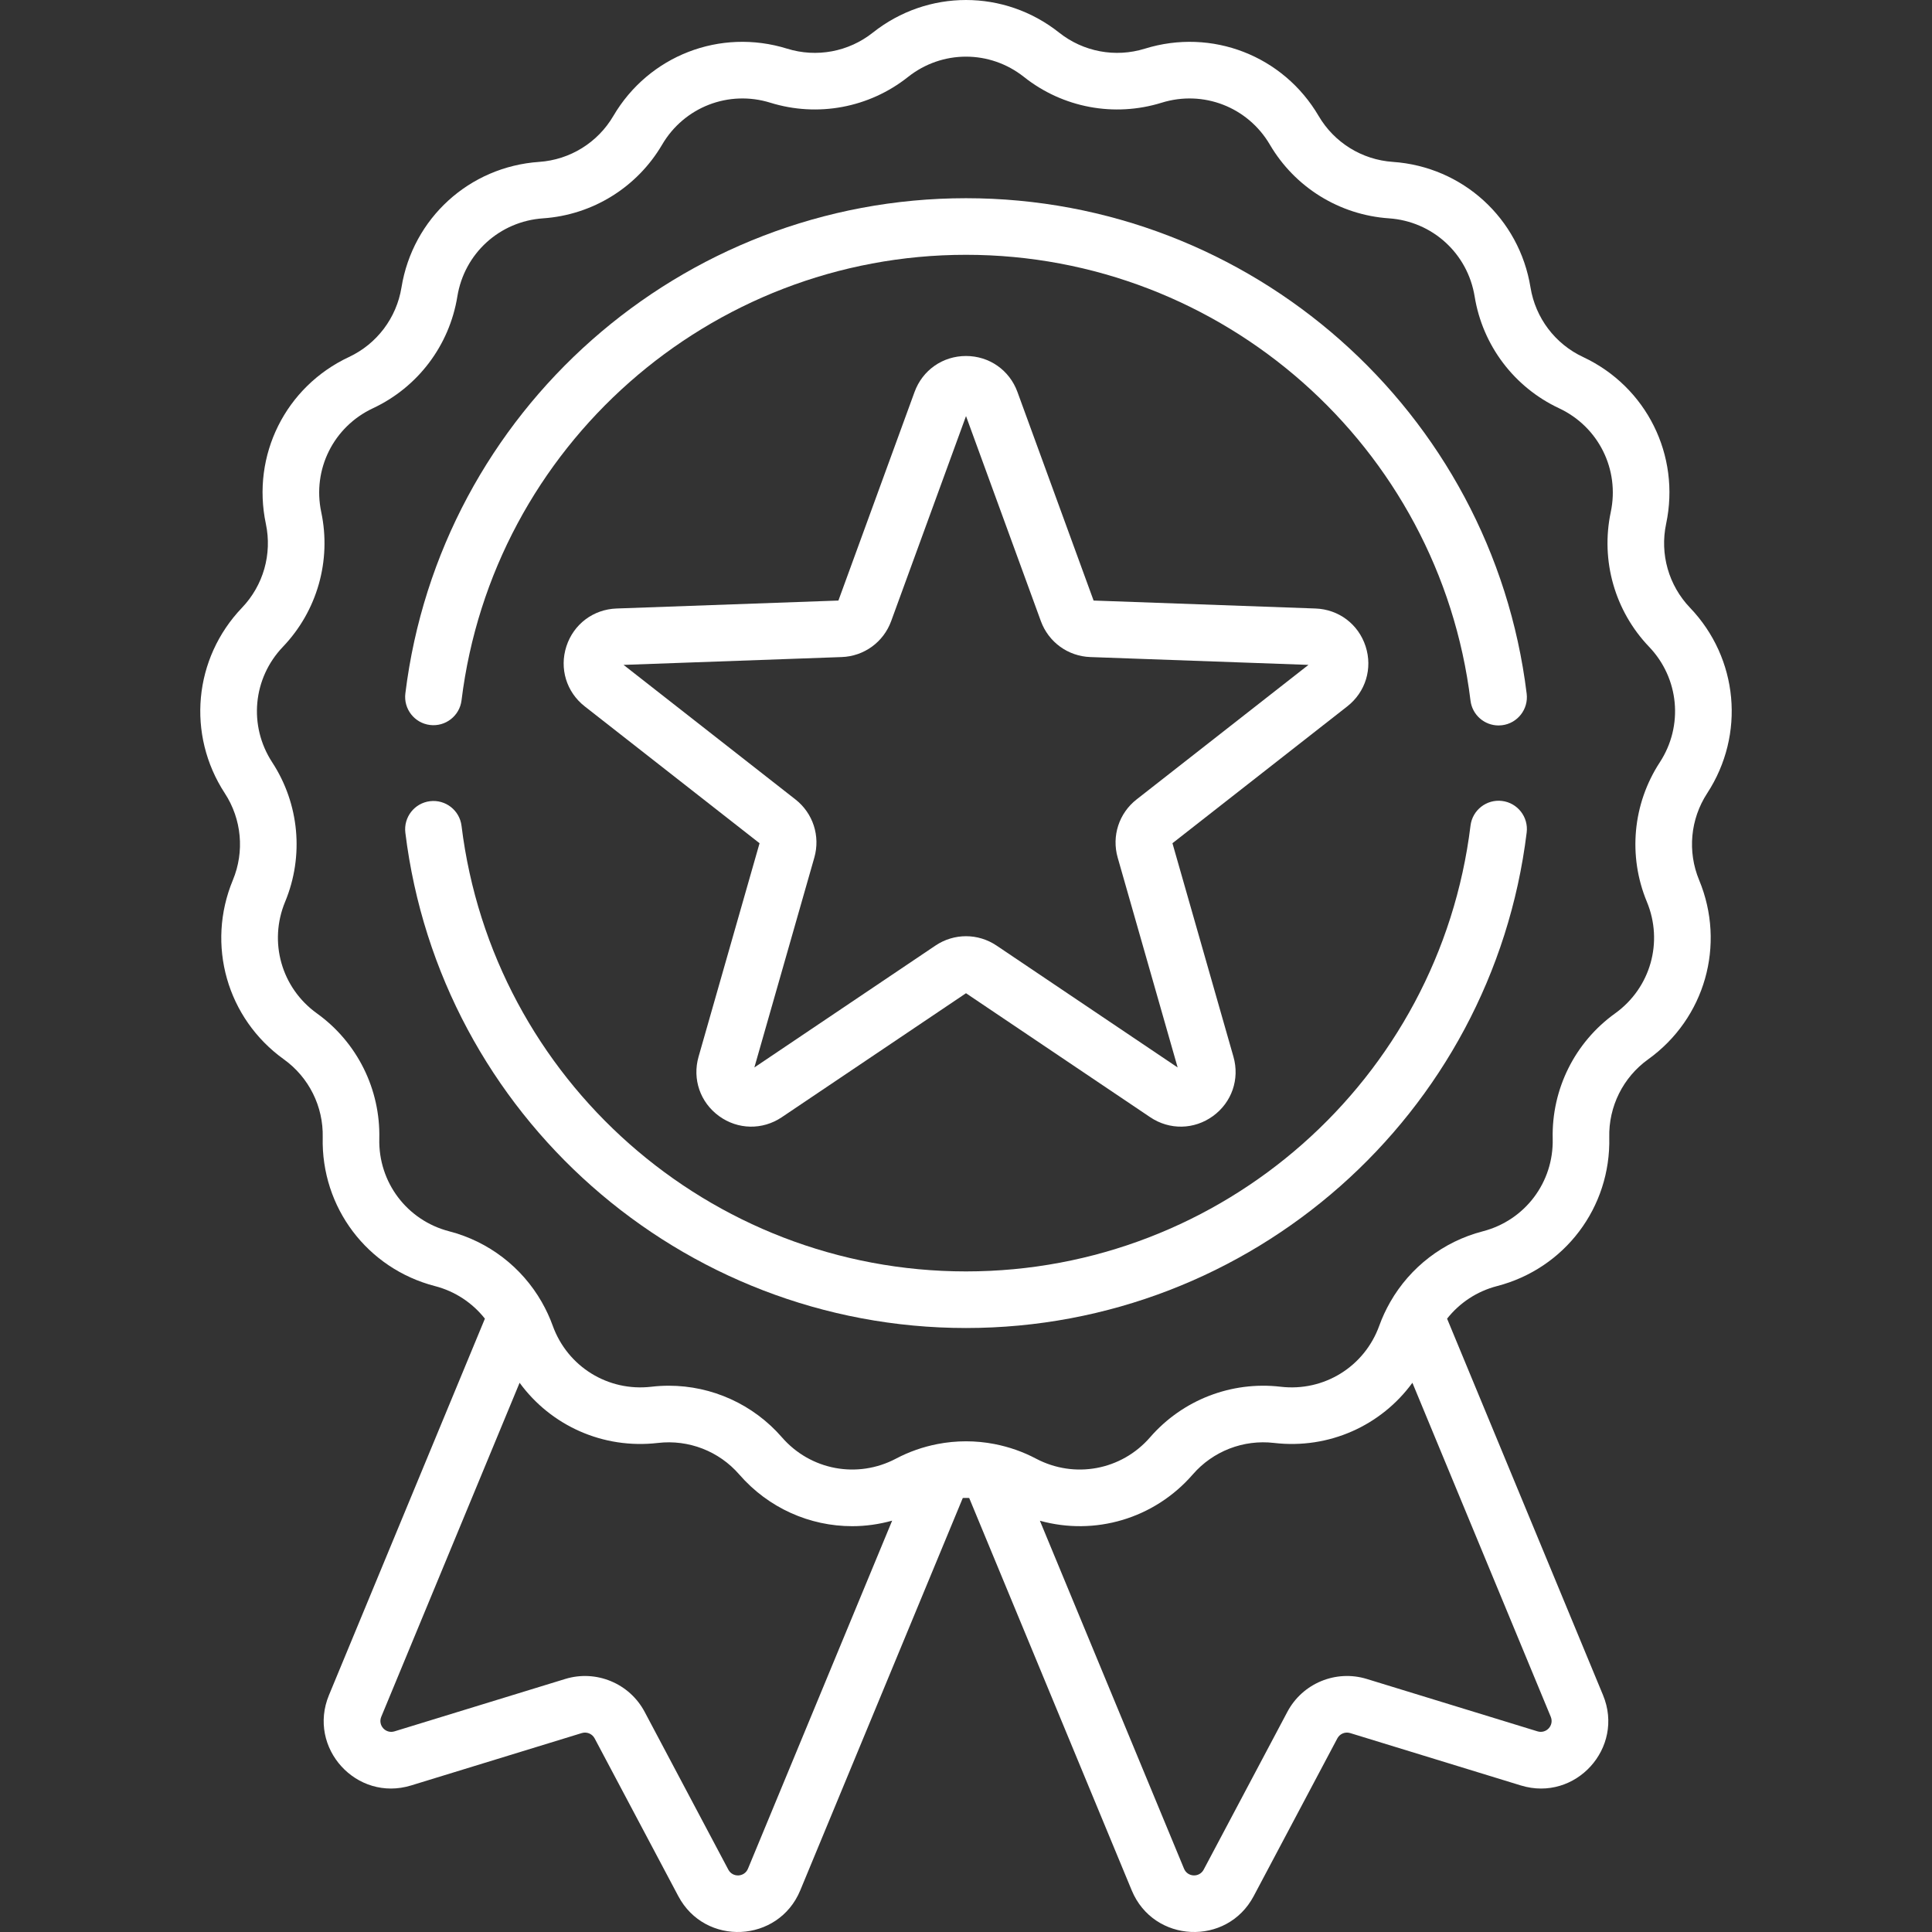 <?xml version="1.0" encoding="utf-8"?>
<!-- Generator: Adobe Illustrator 16.0.0, SVG Export Plug-In . SVG Version: 6.00 Build 0)  -->
<!DOCTYPE svg PUBLIC "-//W3C//DTD SVG 1.1//EN" "http://www.w3.org/Graphics/SVG/1.1/DTD/svg11.dtd">
<svg version="1.1" id="Capa_1" xmlns="http://www.w3.org/2000/svg" xmlns:xlink="http://www.w3.org/1999/xlink" x="0px" y="0px"
	 width="512px" height="512px" viewBox="0 0 512 512" enable-background="new 0 0 512 512" xml:space="preserve">
<rect x="0" y="0" width="512" height="512" fill="#333333" stroke="none"/>
<g>
	<g>
		<path fill="#FFFFFF" d="M452.42,210.226c10.146-15.543,8.272-35.766-4.557-49.18c-5.654-5.912-8.019-14.218-6.323-22.22
			c3.847-18.159-5.206-36.34-22.015-44.213c-7.408-3.47-12.612-10.362-13.925-18.436c-2.973-18.322-17.981-32.005-36.5-33.275
			c-8.159-0.56-15.504-5.106-19.643-12.162c-9.392-16.009-28.326-23.346-46.058-17.842c-7.812,2.426-16.299,0.838-22.709-4.245
			c-14.541-11.536-34.849-11.536-49.388,0c-6.408,5.085-14.898,6.671-22.709,4.245c-17.726-5.505-36.665,1.832-46.056,17.842
			c-4.139,7.056-11.481,11.602-19.642,12.162c-18.518,1.27-33.527,14.954-36.501,33.275c-1.31,8.074-6.515,14.966-13.922,18.436
			c-16.808,7.874-25.861,26.055-22.016,44.213c1.695,8.002-0.669,16.309-6.322,22.221c-12.828,13.414-14.703,33.638-4.557,49.181
			c4.471,6.849,5.268,15.449,2.131,23.004c-7.117,17.142-1.558,36.677,13.516,47.504c6.644,4.772,10.493,12.505,10.297,20.682
			c-0.443,18.555,11.797,34.764,29.765,39.415c5.304,1.373,9.912,4.442,13.214,8.628l-41.324,99.763
			c-5.791,13.981,7.316,28.378,21.769,23.941l45.242-13.884c1.322-0.403,2.748,0.188,3.395,1.407l22.173,41.808
			c7.093,13.374,26.538,12.43,32.322-1.535l43.071-103.979c0.565-0.021,1.13-0.021,1.697,0l43.069,103.979
			c5.795,13.987,25.239,14.891,32.323,1.536l22.173-41.809c0.646-1.222,2.073-1.813,3.395-1.406l45.241,13.884
			c14.461,4.439,27.56-9.968,21.771-23.941l-41.325-99.763c3.302-4.187,7.91-7.255,13.214-8.628
			c17.968-4.65,30.207-20.859,29.765-39.415c-0.194-8.177,3.654-15.907,10.298-20.68c15.075-10.829,20.634-30.364,13.517-47.506
			C447.153,225.675,447.95,217.075,452.42,210.226L452.42,210.226z M198.224,495.219c-0.941,2.272-4.067,2.411-5.214,0.248
			l-22.173-41.808c-4.011-7.563-12.862-11.229-21.045-8.717l-45.242,13.884c-2.347,0.718-4.452-1.594-3.512-3.863L137.7,366.45
			c8.272,11.331,22.1,17.646,36.657,15.946c8.124-0.947,16.177,2.17,21.542,8.345c7.783,8.96,18.75,13.716,29.939,13.715
			c3.539,0,7.099-0.495,10.589-1.464L198.224,495.219z M407.451,458.825l-45.241-13.884c-8.183-2.512-17.036,1.153-21.046,8.717
			l-22.173,41.808c-1.146,2.161-4.275,2.021-5.215-0.248l-38.195-92.209c14.519,4.03,30.278-0.479,40.521-12.27
			c5.364-6.175,13.414-9.296,21.542-8.345c14.571,1.703,28.392-4.614,36.657-15.945l36.664,88.51
			C411.907,457.237,409.79,459.54,407.451,458.825L407.451,458.825z M439.861,202.028c-7.184,11.003-8.462,24.817-3.425,36.953
			c4.431,10.671,0.972,22.832-8.413,29.574c-10.674,7.665-16.856,20.084-16.542,33.219c0.274,11.554-7.346,21.644-18.53,24.537
			c-10.463,2.709-19.249,9.521-24.52,18.729c-0.014,0.026-0.027,0.053-0.043,0.079c-1.115,1.963-2.085,4.027-2.862,6.193
			c-3.915,10.871-14.658,17.533-26.143,16.188c-13.049-1.525-25.987,3.486-34.604,13.405c-7.576,8.723-20.006,11.046-30.223,5.649
			c-3.477-1.836-7.156-3.109-10.914-3.847c-0.031-0.007-0.063-0.015-0.094-0.021c-4.99-0.967-10.122-0.965-15.114,0.004
			c-0.018,0.004-0.035,0.009-0.053,0.012c-3.767,0.736-7.454,2.013-10.937,3.852c-10.218,5.396-22.646,3.072-30.223-5.649
			c-7.598-8.744-18.551-13.675-29.982-13.675c-1.534,0-3.079,0.088-4.624,0.271c-11.472,1.343-22.227-5.313-26.142-16.188
			c-0.779-2.162-1.745-4.226-2.861-6.188c-0.017-0.032-0.034-0.063-0.051-0.094c-5.27-9.205-14.053-16.012-24.513-18.721
			c-11.186-2.896-18.805-12.984-18.529-24.535c0.314-13.137-5.87-25.555-16.542-33.223c-9.384-6.74-12.845-18.902-8.414-29.574
			c5.038-12.136,3.758-25.95-3.424-36.953c-6.315-9.675-5.149-22.265,2.838-30.615c9.081-9.496,12.878-22.84,10.156-35.694
			c-2.394-11.304,3.242-22.622,13.705-27.524c11.899-5.574,20.259-16.645,22.365-29.615c1.851-11.406,11.195-19.924,22.722-20.714
			c13.109-0.899,24.905-8.202,31.553-19.537c5.847-9.966,17.639-14.532,28.67-11.106c12.549,3.897,26.186,1.348,36.48-6.819
			c9.05-7.182,21.694-7.182,30.747,0c10.293,8.166,23.929,10.717,36.479,6.819c11.033-3.427,22.823,1.141,28.67,11.106
			c6.646,11.334,18.442,18.637,31.553,19.537c11.527,0.791,20.871,9.309,22.722,20.714c2.106,12.97,10.467,24.041,22.365,29.616
			c10.464,4.901,16.099,16.219,13.705,27.523c-2.722,12.854,1.074,26.198,10.156,35.694
			C445.01,179.762,446.176,192.352,439.861,202.028z"/>
		<path fill="#FFFFFF" d="M113.951,192.129c4.107,0.505,7.854-2.417,8.359-6.527C130.592,118.287,188.067,67.526,256,67.526
			c67.966,0,125.443,50.788,133.698,118.139c0.466,3.801,3.7,6.588,7.434,6.588c0.305,0,0.612-0.019,0.922-0.057
			c4.111-0.504,7.035-4.245,6.532-8.356C395.41,108.979,331.532,52.527,256,52.527c-75.497,0-139.371,56.422-148.577,131.243
			C106.918,187.881,109.84,191.623,113.951,192.129L113.951,192.129z"/>
		<path fill="#FFFFFF" d="M398.055,212.26c-4.099-0.5-7.852,2.421-8.354,6.532c-8.252,67.354-65.73,118.146-133.699,118.146
			c-67.938,0-125.413-50.767-133.692-118.085c-0.505-4.11-4.245-7.031-8.359-6.528c-4.11,0.505-7.034,4.248-6.528,8.359
			C116.624,295.51,180.498,351.936,256,351.936c75.536,0,139.414-56.455,148.586-131.319
			C405.09,216.505,402.166,212.764,398.055,212.26z"/>
		<path fill="#FFFFFF" d="M361.899,171.281c-1.906-5.866-7.12-9.8-13.285-10.021l-58.802-2.109l-20.178-55.272
			c-2.113-5.794-7.467-9.538-13.635-9.538s-11.52,3.744-13.635,9.538l-20.177,55.272l-58.801,2.109
			c-6.164,0.221-11.379,4.155-13.285,10.021c-1.906,5.866,0,12.114,4.857,15.916l46.331,36.269l-16.164,56.576
			c-1.695,5.931,0.435,12.106,5.426,15.731c4.985,3.623,11.516,3.746,16.637,0.299L256,263.215l48.811,32.855
			c5.115,3.443,11.646,3.328,16.639-0.299c4.991-3.625,7.12-9.799,5.425-15.731l-16.164-56.575l46.331-36.269
			C361.898,183.394,363.805,177.147,361.899,171.281L361.899,171.281z M301.209,211.855c-4.675,3.66-6.643,9.713-5.01,15.419
			l15.89,55.615l-47.981-32.297c-2.463-1.658-5.284-2.487-8.106-2.487c-2.822,0-5.644,0.829-8.106,2.486l-47.983,32.298
			l15.89-55.615c1.631-5.708-0.335-11.759-5.009-15.419l-45.546-35.654l57.805-2.074c5.932-0.213,11.08-3.954,13.115-9.529
			l19.835-54.334l19.835,54.334c2.036,5.575,7.185,9.316,13.115,9.528l57.803,2.074L301.209,211.855z"/>
	</g>
</g>
</svg>

